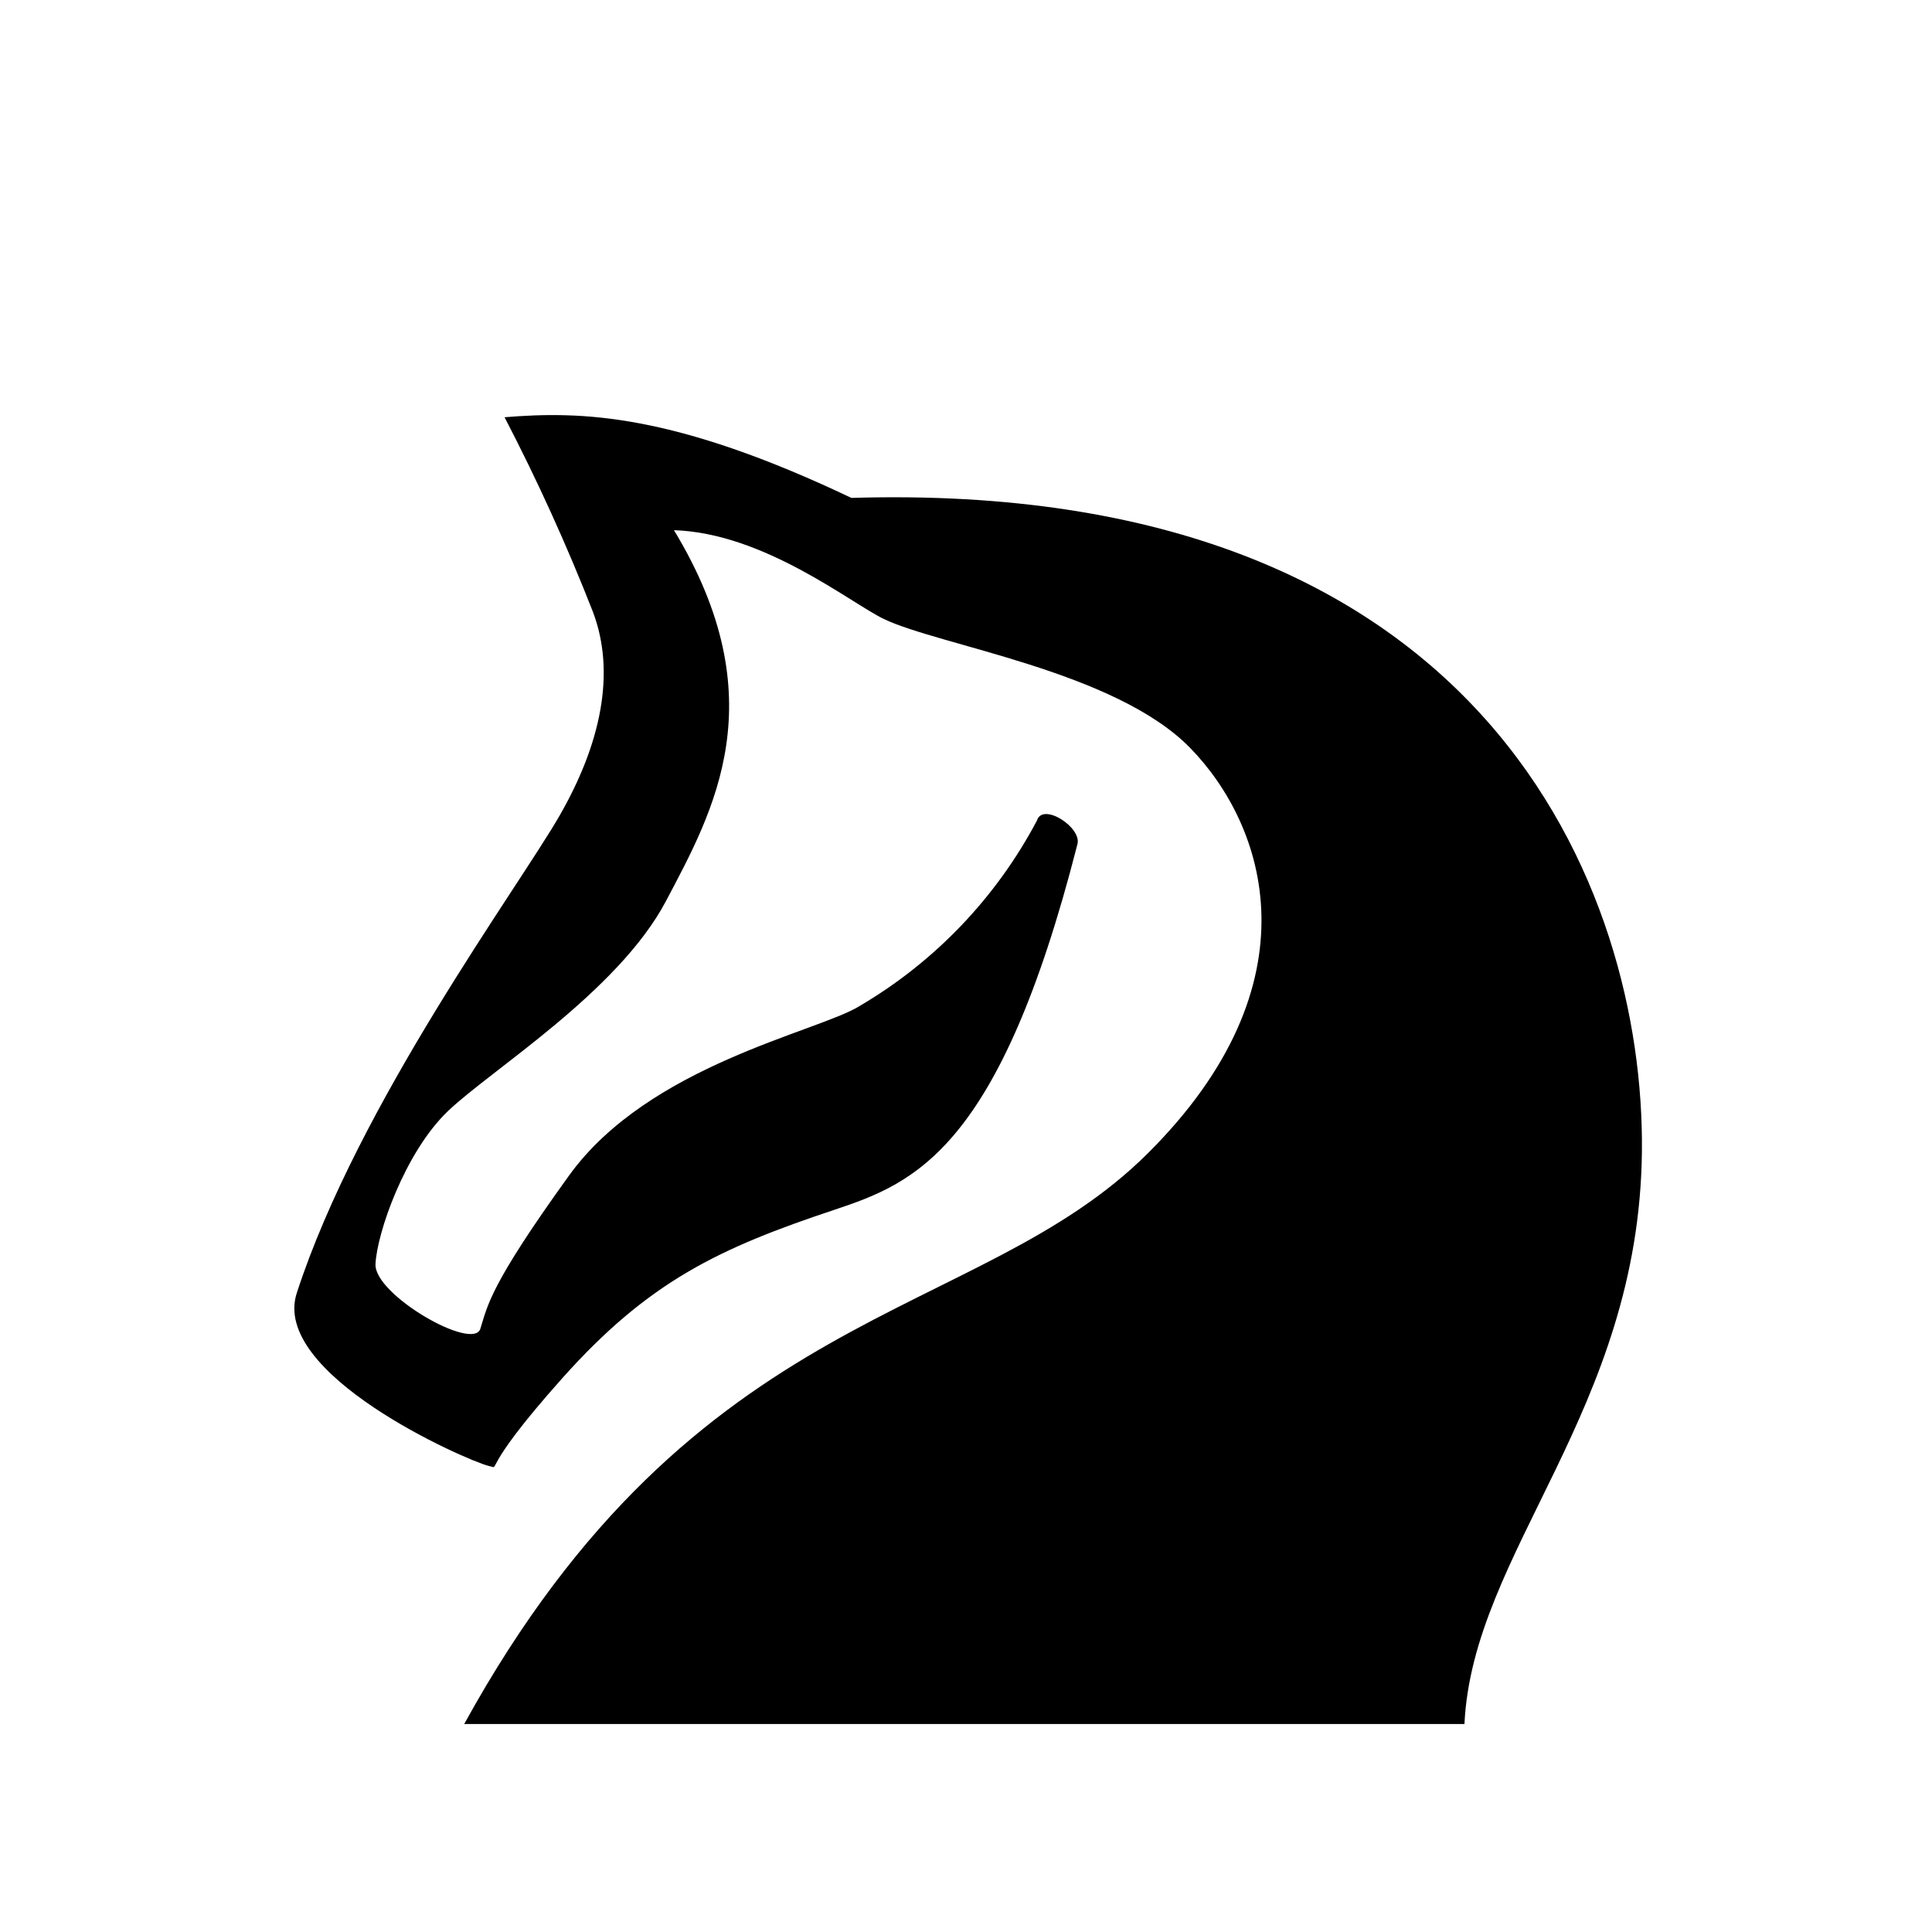 <svg width="256" height="256" viewBox="0 0 256 256" fill="none" xmlns="http://www.w3.org/2000/svg">
<path fill-rule="evenodd" clip-rule="evenodd" d="M61.512 228.438H194.047C195.139 205.565 217.207 186.961 217.562 152.551C217.917 118.141 197.082 63.425 112.816 65.976C89.195 54.743 77.047 54.453 66.856 55.287C71.216 63.675 75.127 72.289 78.572 81.092C81.61 89.141 79.632 98.549 74.125 108.115C68.617 117.681 47.495 146.245 39.343 171.273C35.745 182.029 61.592 193.424 64.719 194.235C66.632 194.591 63.033 195.475 74.507 182.618C85.981 169.761 95.299 165.39 110.601 160.291C121.23 156.749 132.438 152.3 142.744 111.935C143.481 109.691 138.148 106.247 137.399 108.729C131.996 118.947 123.853 127.46 113.885 133.312C108.398 136.726 86.006 141.073 75.407 155.757C64.809 170.442 64.612 173.031 63.65 176.065C62.688 179.1 49.585 171.576 49.755 167.515C49.925 163.453 53.636 152.676 59.375 147.207C65.113 141.738 81.89 131.42 88.233 119.417C94.577 107.414 102.86 92.624 89.302 70.251C101.254 70.638 112.647 79.858 117.092 82.008C124.421 85.553 147.737 88.888 157.707 99.109C167.677 109.331 174.785 130.235 152.077 152.837C129.368 175.44 92.374 172.333 61.512 228.438Z" fill="black"/>
</svg>
